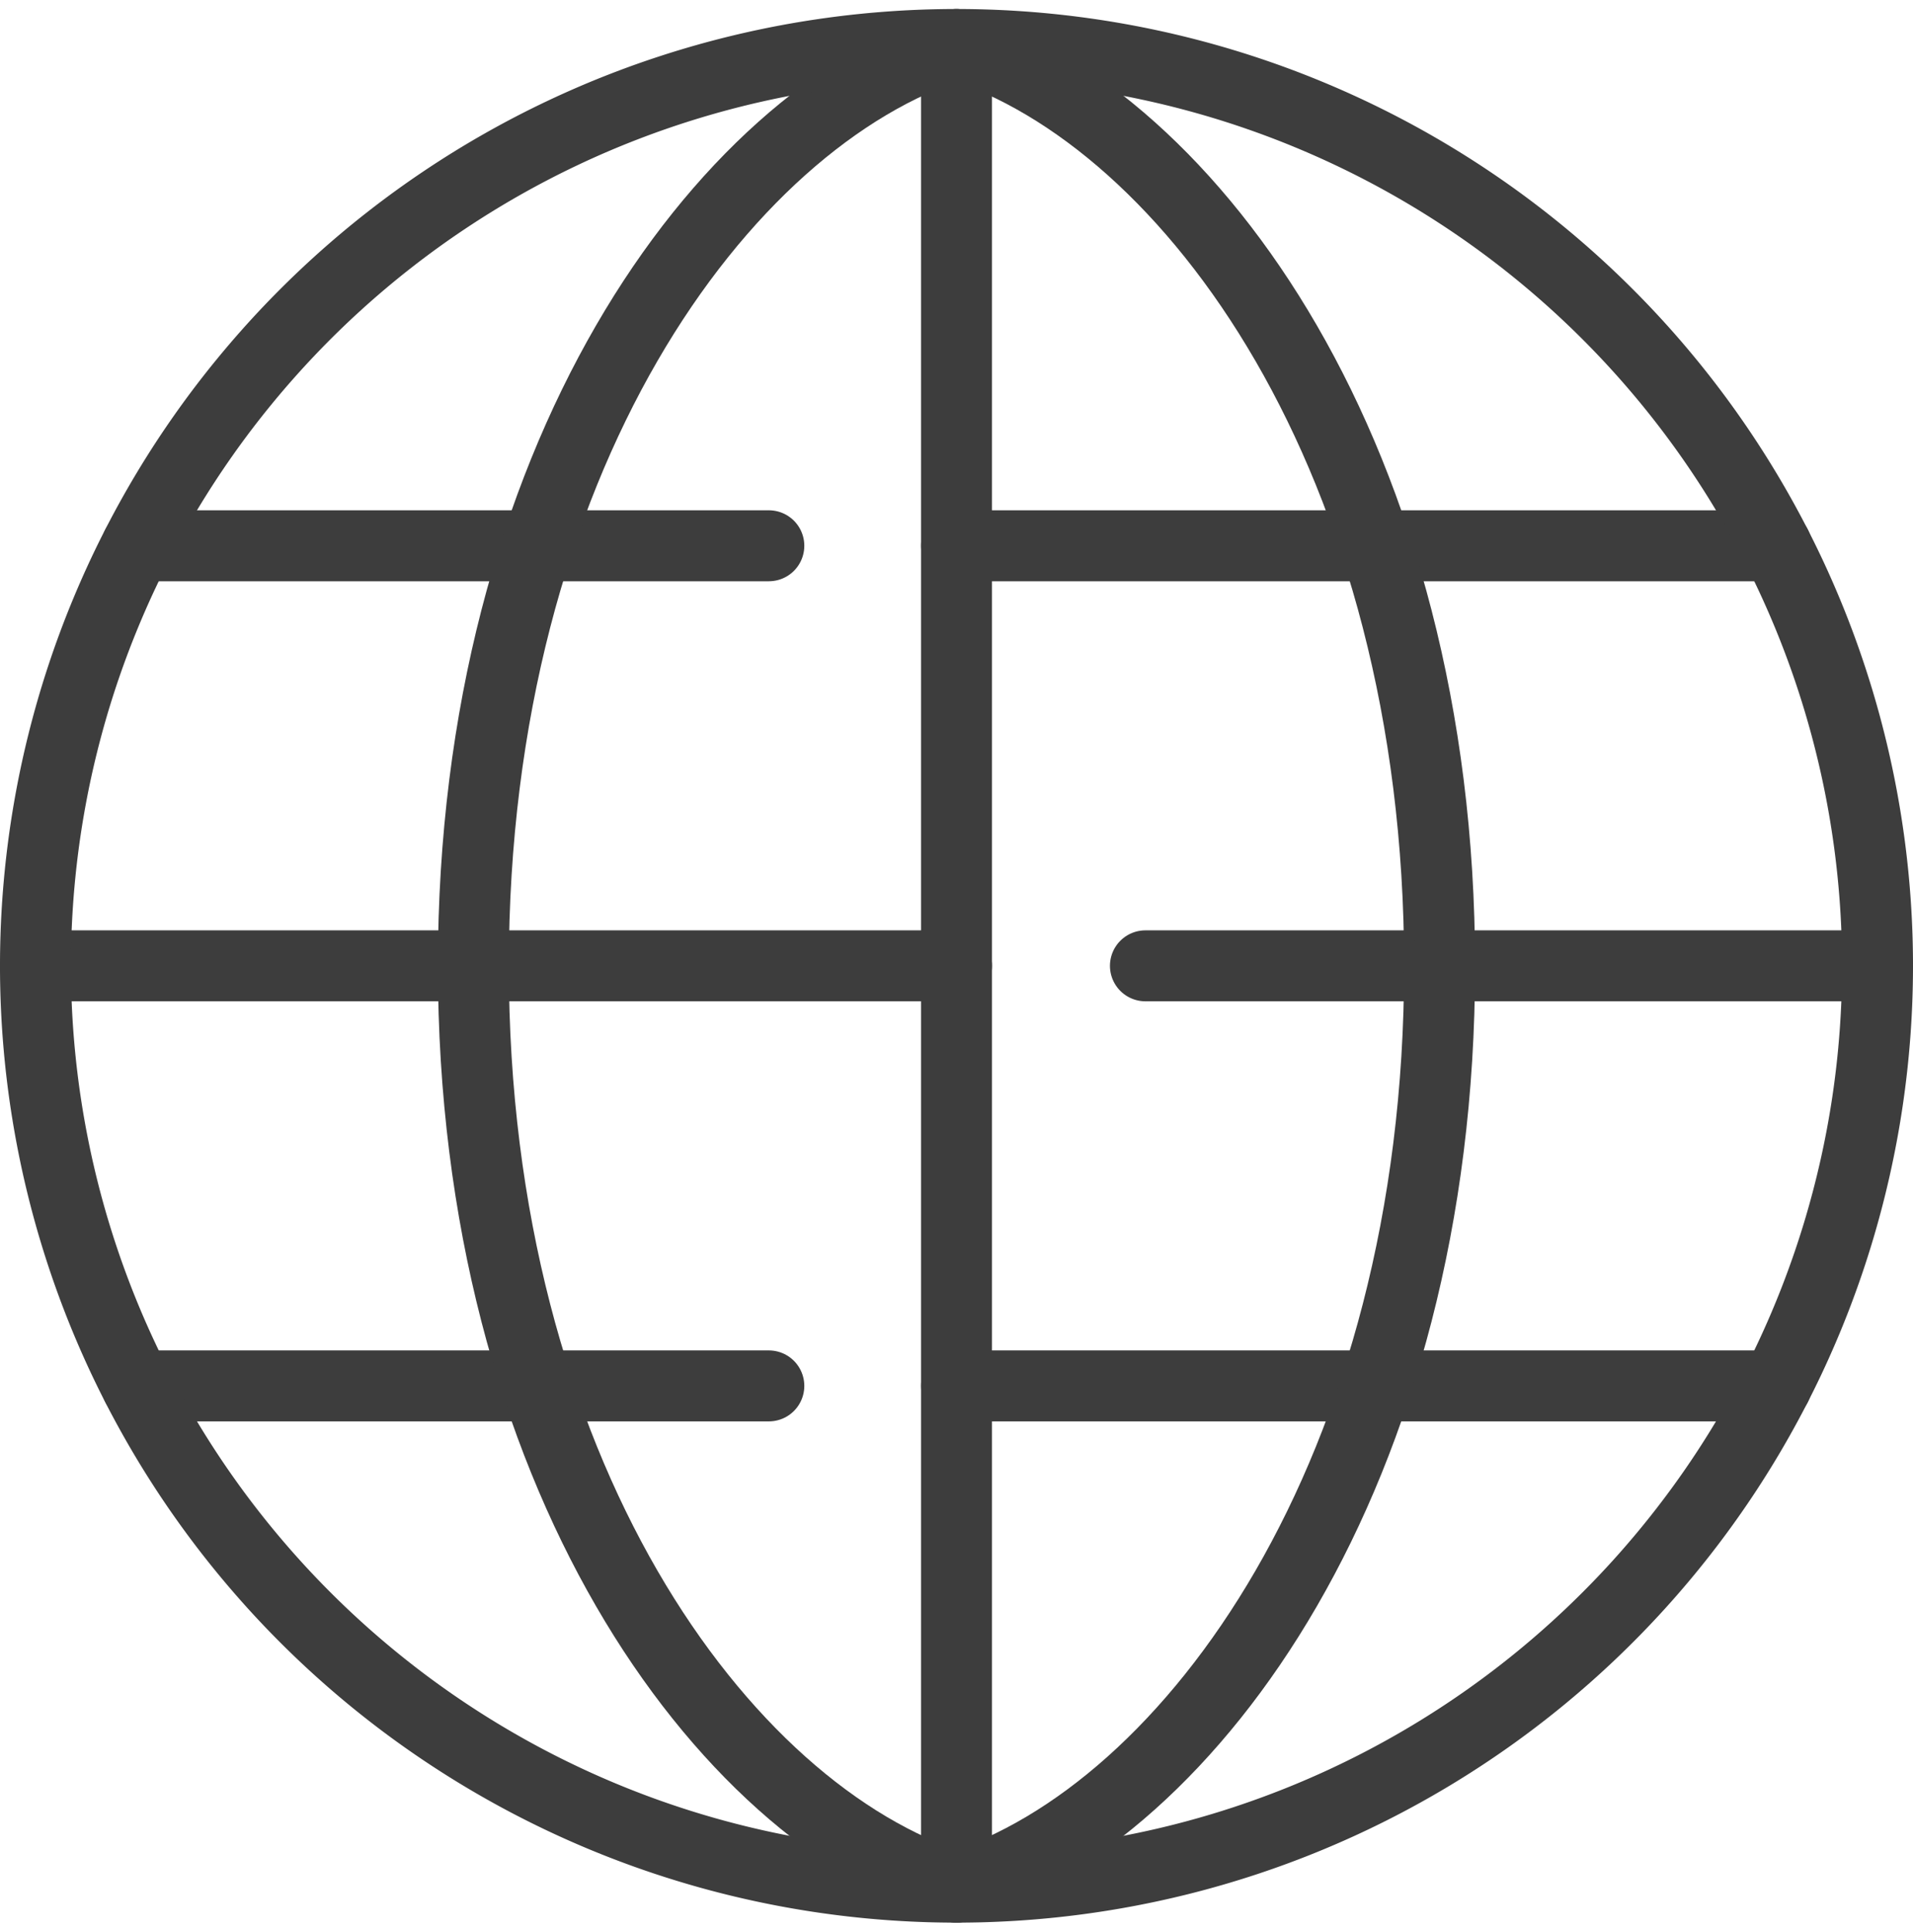 <svg xmlns="http://www.w3.org/2000/svg" width="80.9" height="81.661" viewBox="0 0 80.9 81.661">
  <g id="그룹_805" data-name="그룹 805" transform="translate(1.5 1.88)">
    <line id="선_60" data-name="선 60" x2="34.665" transform="translate(38.953 21.193)" fill="none" stroke="#3d3d3d" stroke-linecap="round" stroke-linejoin="round" stroke-width="3"/>
    <line id="선_61" data-name="선 61" x2="26.726" transform="translate(4.288 21.193)" fill="none" stroke="#3d3d3d" stroke-linecap="round" stroke-linejoin="round" stroke-width="3"/>
    <line id="선_62" data-name="선 62" x2="34.665" transform="translate(38.953 56.71)" fill="none" stroke="#3d3d3d" stroke-linecap="round" stroke-linejoin="round" stroke-width="3"/>
    <line id="선_63" data-name="선 63" x2="26.726" transform="translate(4.288 56.71)" fill="none" stroke="#3d3d3d" stroke-linecap="round" stroke-linejoin="round" stroke-width="3"/>
    <line id="선_64" data-name="선 64" x2="30.961" transform="translate(46.939 38.951)" fill="none" stroke="#3d3d3d" stroke-linecap="round" stroke-linejoin="round" stroke-width="3"/>
    <line id="선_65" data-name="선 65" x2="38.937" transform="translate(0.014 38.951)" fill="none" stroke="#3d3d3d" stroke-linecap="round" stroke-linejoin="round" stroke-width="3"/>
    <path id="패스_4784" data-name="패스 4784" d="M146.3,619c-9.944,3.125-20.429,17.573-20.429,38.951" transform="translate(-107.353 -618.999)" fill="none" stroke="#3d3d3d" stroke-linecap="round" stroke-linejoin="round" stroke-width="3"/>
    <path id="패스_4785" data-name="패스 4785" d="M146.3,703.95c-9.944-3.125-20.429-17.572-20.429-38.949" transform="translate(-107.353 -626.05)" fill="none" stroke="#3d3d3d" stroke-linecap="round" stroke-linejoin="round" stroke-width="3"/>
    <path id="패스_4786" data-name="패스 4786" d="M150,619c9.943,3.125,20.43,17.573,20.43,38.951" transform="translate(-111.05 -618.999)" fill="none" stroke="#3d3d3d" stroke-linecap="round" stroke-linejoin="round" stroke-width="3"/>
    <path id="패스_4787" data-name="패스 4787" d="M150,703.95c9.943-3.125,20.43-17.572,20.43-38.949" transform="translate(-111.05 -626.05)" fill="none" stroke="#3d3d3d" stroke-linecap="round" stroke-linejoin="round" stroke-width="3"/>
    <line id="선_66" data-name="선 66" y1="77.873" transform="translate(38.95 0.014)" fill="none" stroke="#3d3d3d" stroke-linecap="round" stroke-linejoin="round" stroke-width="3"/>
    <path id="패스_4788" data-name="패스 4788" d="M181.9,657.951A38.95,38.95,0,1,1,142.95,619,38.95,38.95,0,0,1,181.9,657.951Z" transform="translate(-104 -618.999)" fill="none" stroke="#3d3d3d" stroke-linecap="round" stroke-linejoin="round" stroke-width="3"/>
  </g>
</svg>
